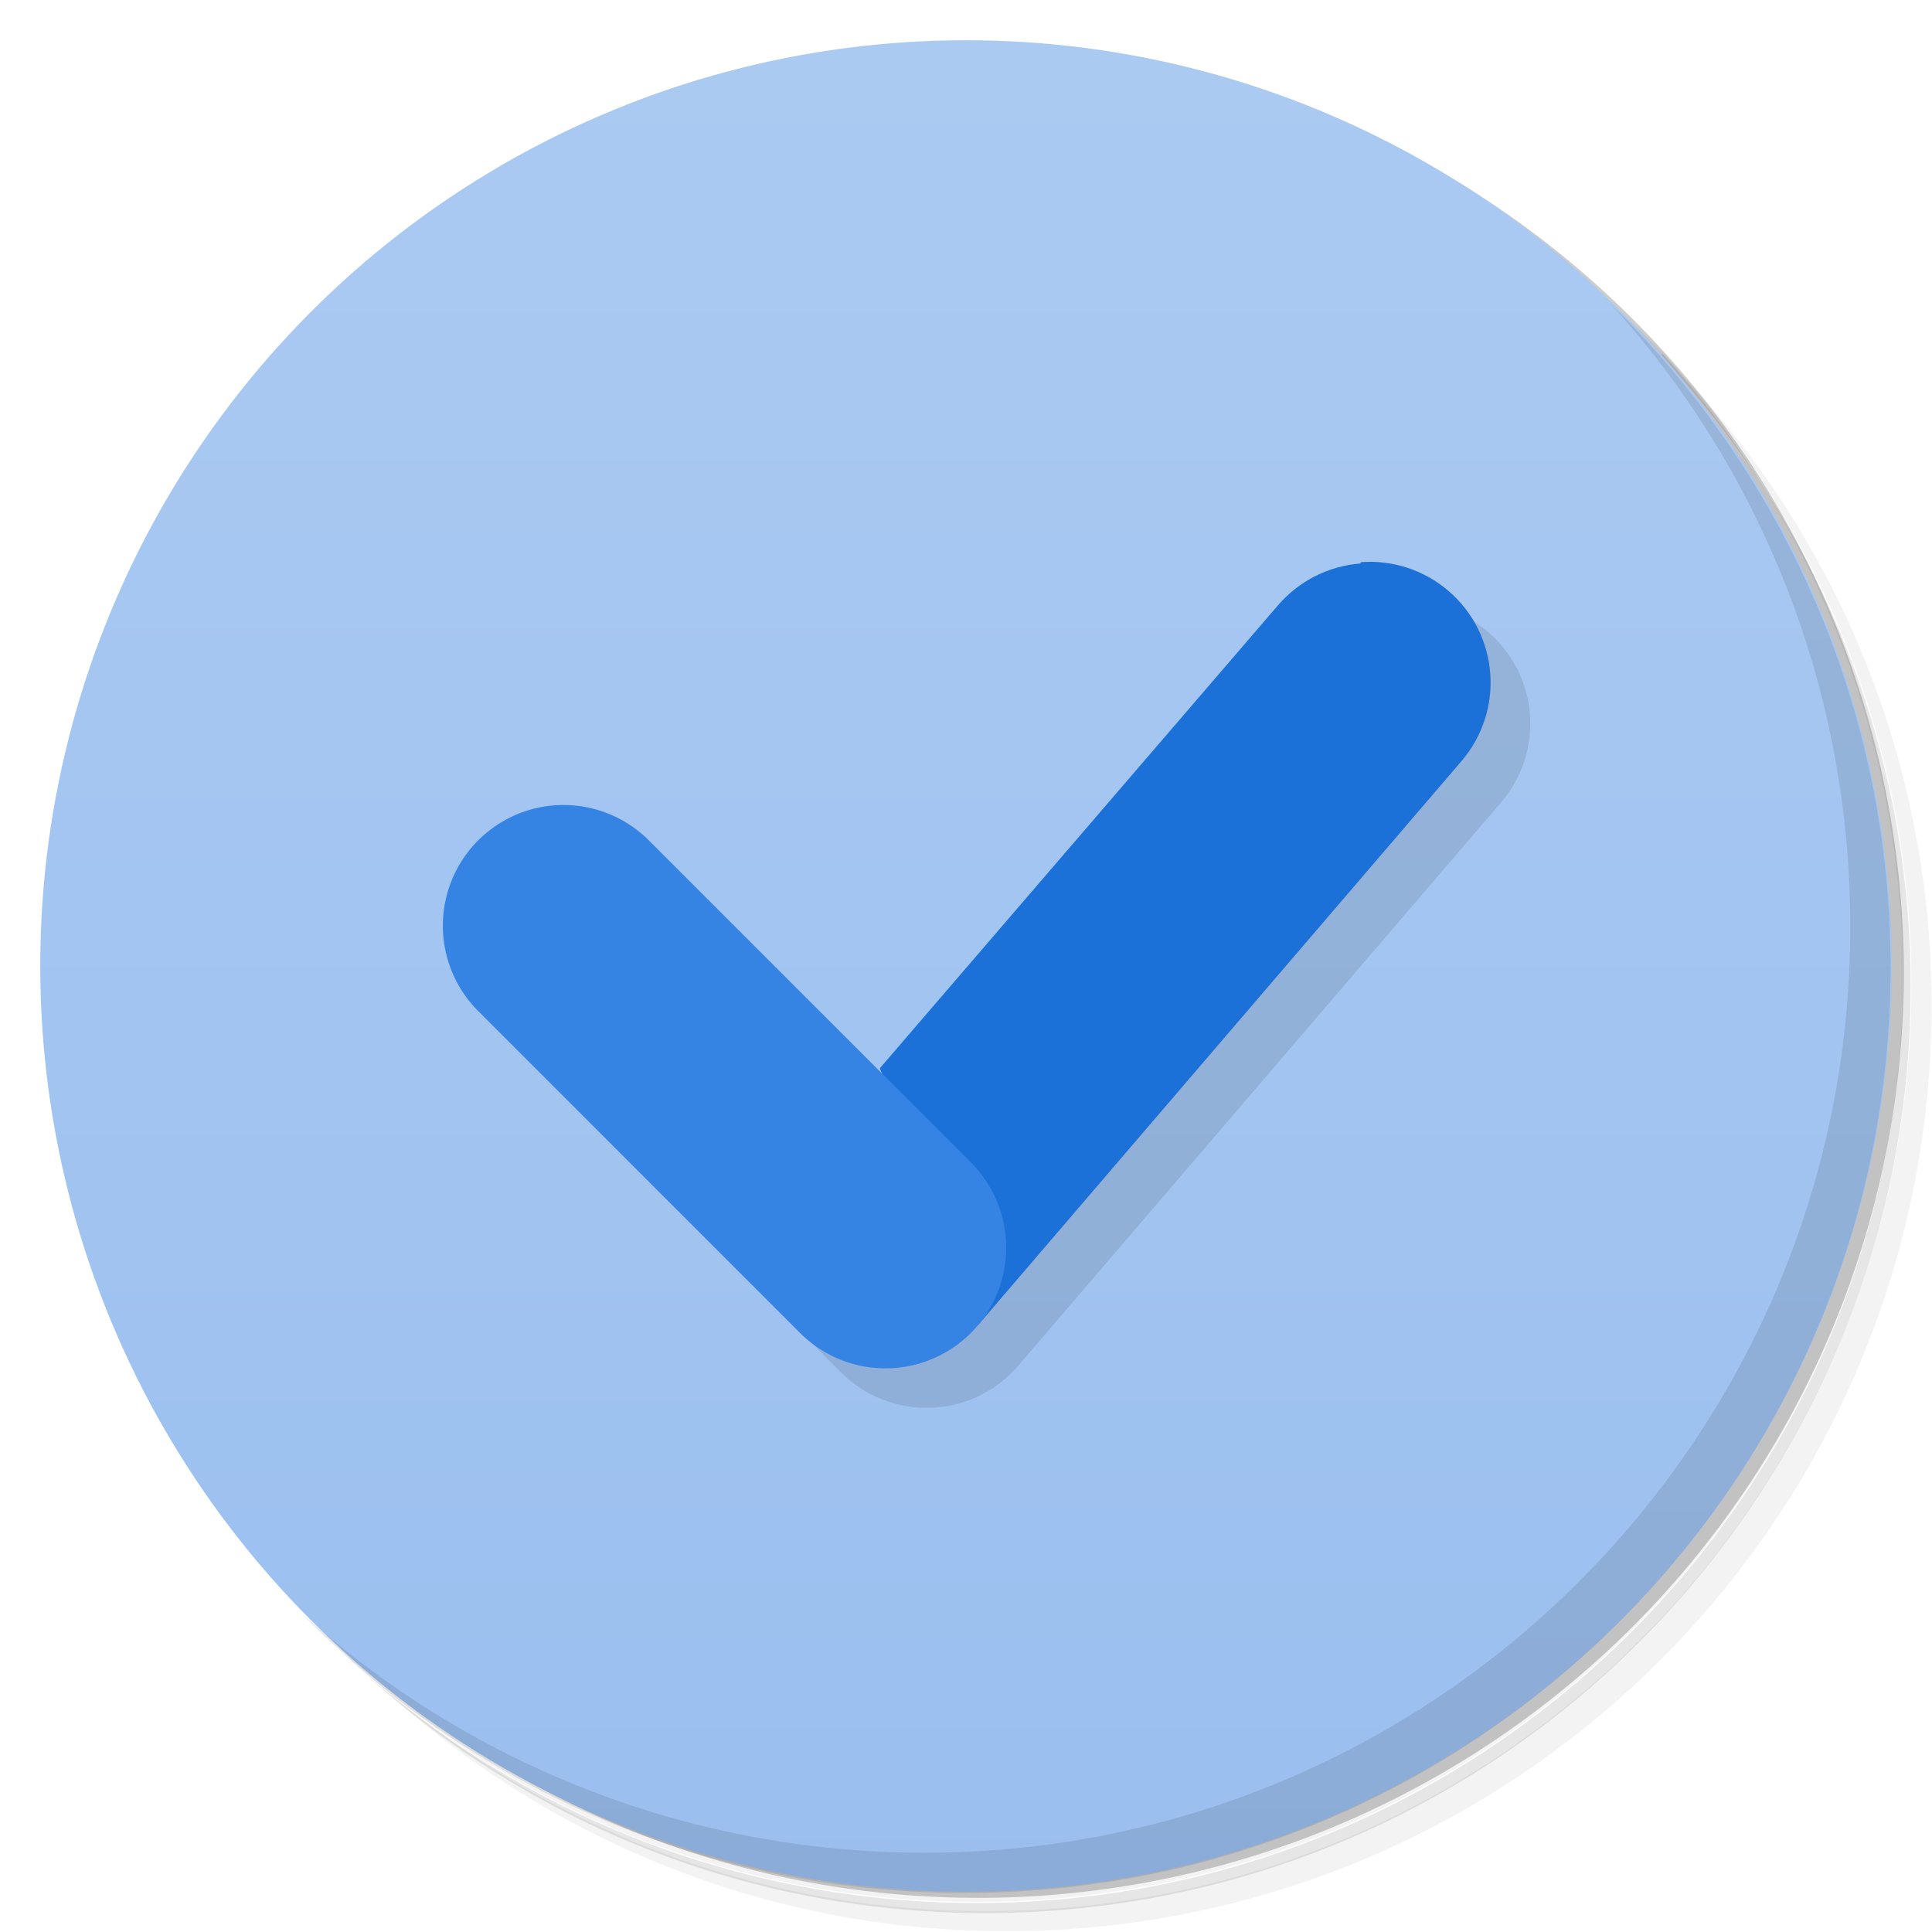 <svg version="1.1" viewBox="0 0 48 48" xmlns="http://www.w3.org/2000/svg">
 <defs>
  <linearGradient id="bg" x2="0" y1="1" y2="47" gradientUnits="userSpaceOnUse">
   <stop style="stop-color:#abcaf2" offset="0"/>
   <stop style="stop-color:#9abfef" offset="1"/>
  </linearGradient>
 </defs>
 <path d="m36.3 5c5.86 4.06 9.69 10.8 9.69 18.5 0 12.4-10.1 22.5-22.5 22.5-7.67 0-14.4-3.83-18.5-9.69 1.04 1.82 2.31 3.5 3.78 4.97 4.08 3.71 9.51 5.97 15.5 5.97 12.7 0 23-10.3 23-23 0-5.95-2.26-11.4-5.97-15.5-1.47-1.48-3.15-2.74-4.97-3.78zm4.97 3.78c3.85 4.11 6.22 9.64 6.22 15.7 0 12.7-10.3 23-23 23-6.08 0-11.6-2.36-15.7-6.22 4.16 4.14 9.88 6.72 16.2 6.72 12.7 0 23-10.3 23-23 0-6.34-2.58-12.1-6.72-16.2z" style="opacity:.05"/>
 <path d="m41.3 8.78c3.71 4.08 5.97 9.51 5.97 15.5 0 12.7-10.3 23-23 23-5.95 0-11.4-2.26-15.5-5.97 4.11 3.85 9.64 6.22 15.7 6.22 12.7 0 23-10.3 23-23 0-6.08-2.36-11.6-6.22-15.7z" style="opacity:.1"/>
 <path d="m31.2 2.38c8.62 3.15 14.8 11.4 14.8 21.1 0 12.4-10.1 22.5-22.5 22.5-9.71 0-18-6.14-21.1-14.8a23 23 0 0 0 44.9-7 23 23 0 0 0-16-21.9z" style="opacity:.2"/>
 <circle cx="24" cy="24" r="23" style="fill:url(#bg)"/>
 <path d="m40 7.53c3.71 4.08 5.97 9.51 5.97 15.5 0 12.7-10.3 23-23 23-5.95 0-11.4-2.26-15.5-5.97 4.18 4.29 10 6.97 16.5 6.97 12.7 0 23-10.3 23-23 0-6.46-2.68-12.3-6.97-16.5z" style="opacity:.1"/>
 <path d="m35.1 15-16.2 17.1 2 2c1.17 1.17 3.07 1.17 4.24 0 0.054-0.054 0.106-0.11 0.156-0.168l12-14c1.08-1.26 0.934-3.15-0.324-4.23-0.529-0.453-1.2-0.706-1.89-0.721z" style="opacity:.1"/>
 <path d="m33.8 14c-0.793 0.061-1.53 0.434-2.05 1.04l-9.89 11.5 2.45 6.37 12-14c1.08-1.26 0.934-3.15-0.324-4.23-0.604-0.518-1.39-0.774-2.18-0.713z" style="fill:#1c71d8"/>
 <path d="m14 20a3 3 0 0 0-2.12 0.879 3 3 0 0 0 0 4.24l8 8a3 3 0 0 0 4.24 0 3 3 0 0 0 0-4.24l-8-8a3 3 0 0 0-2.12-0.879z" style="fill:#3584e4"/>
</svg>
